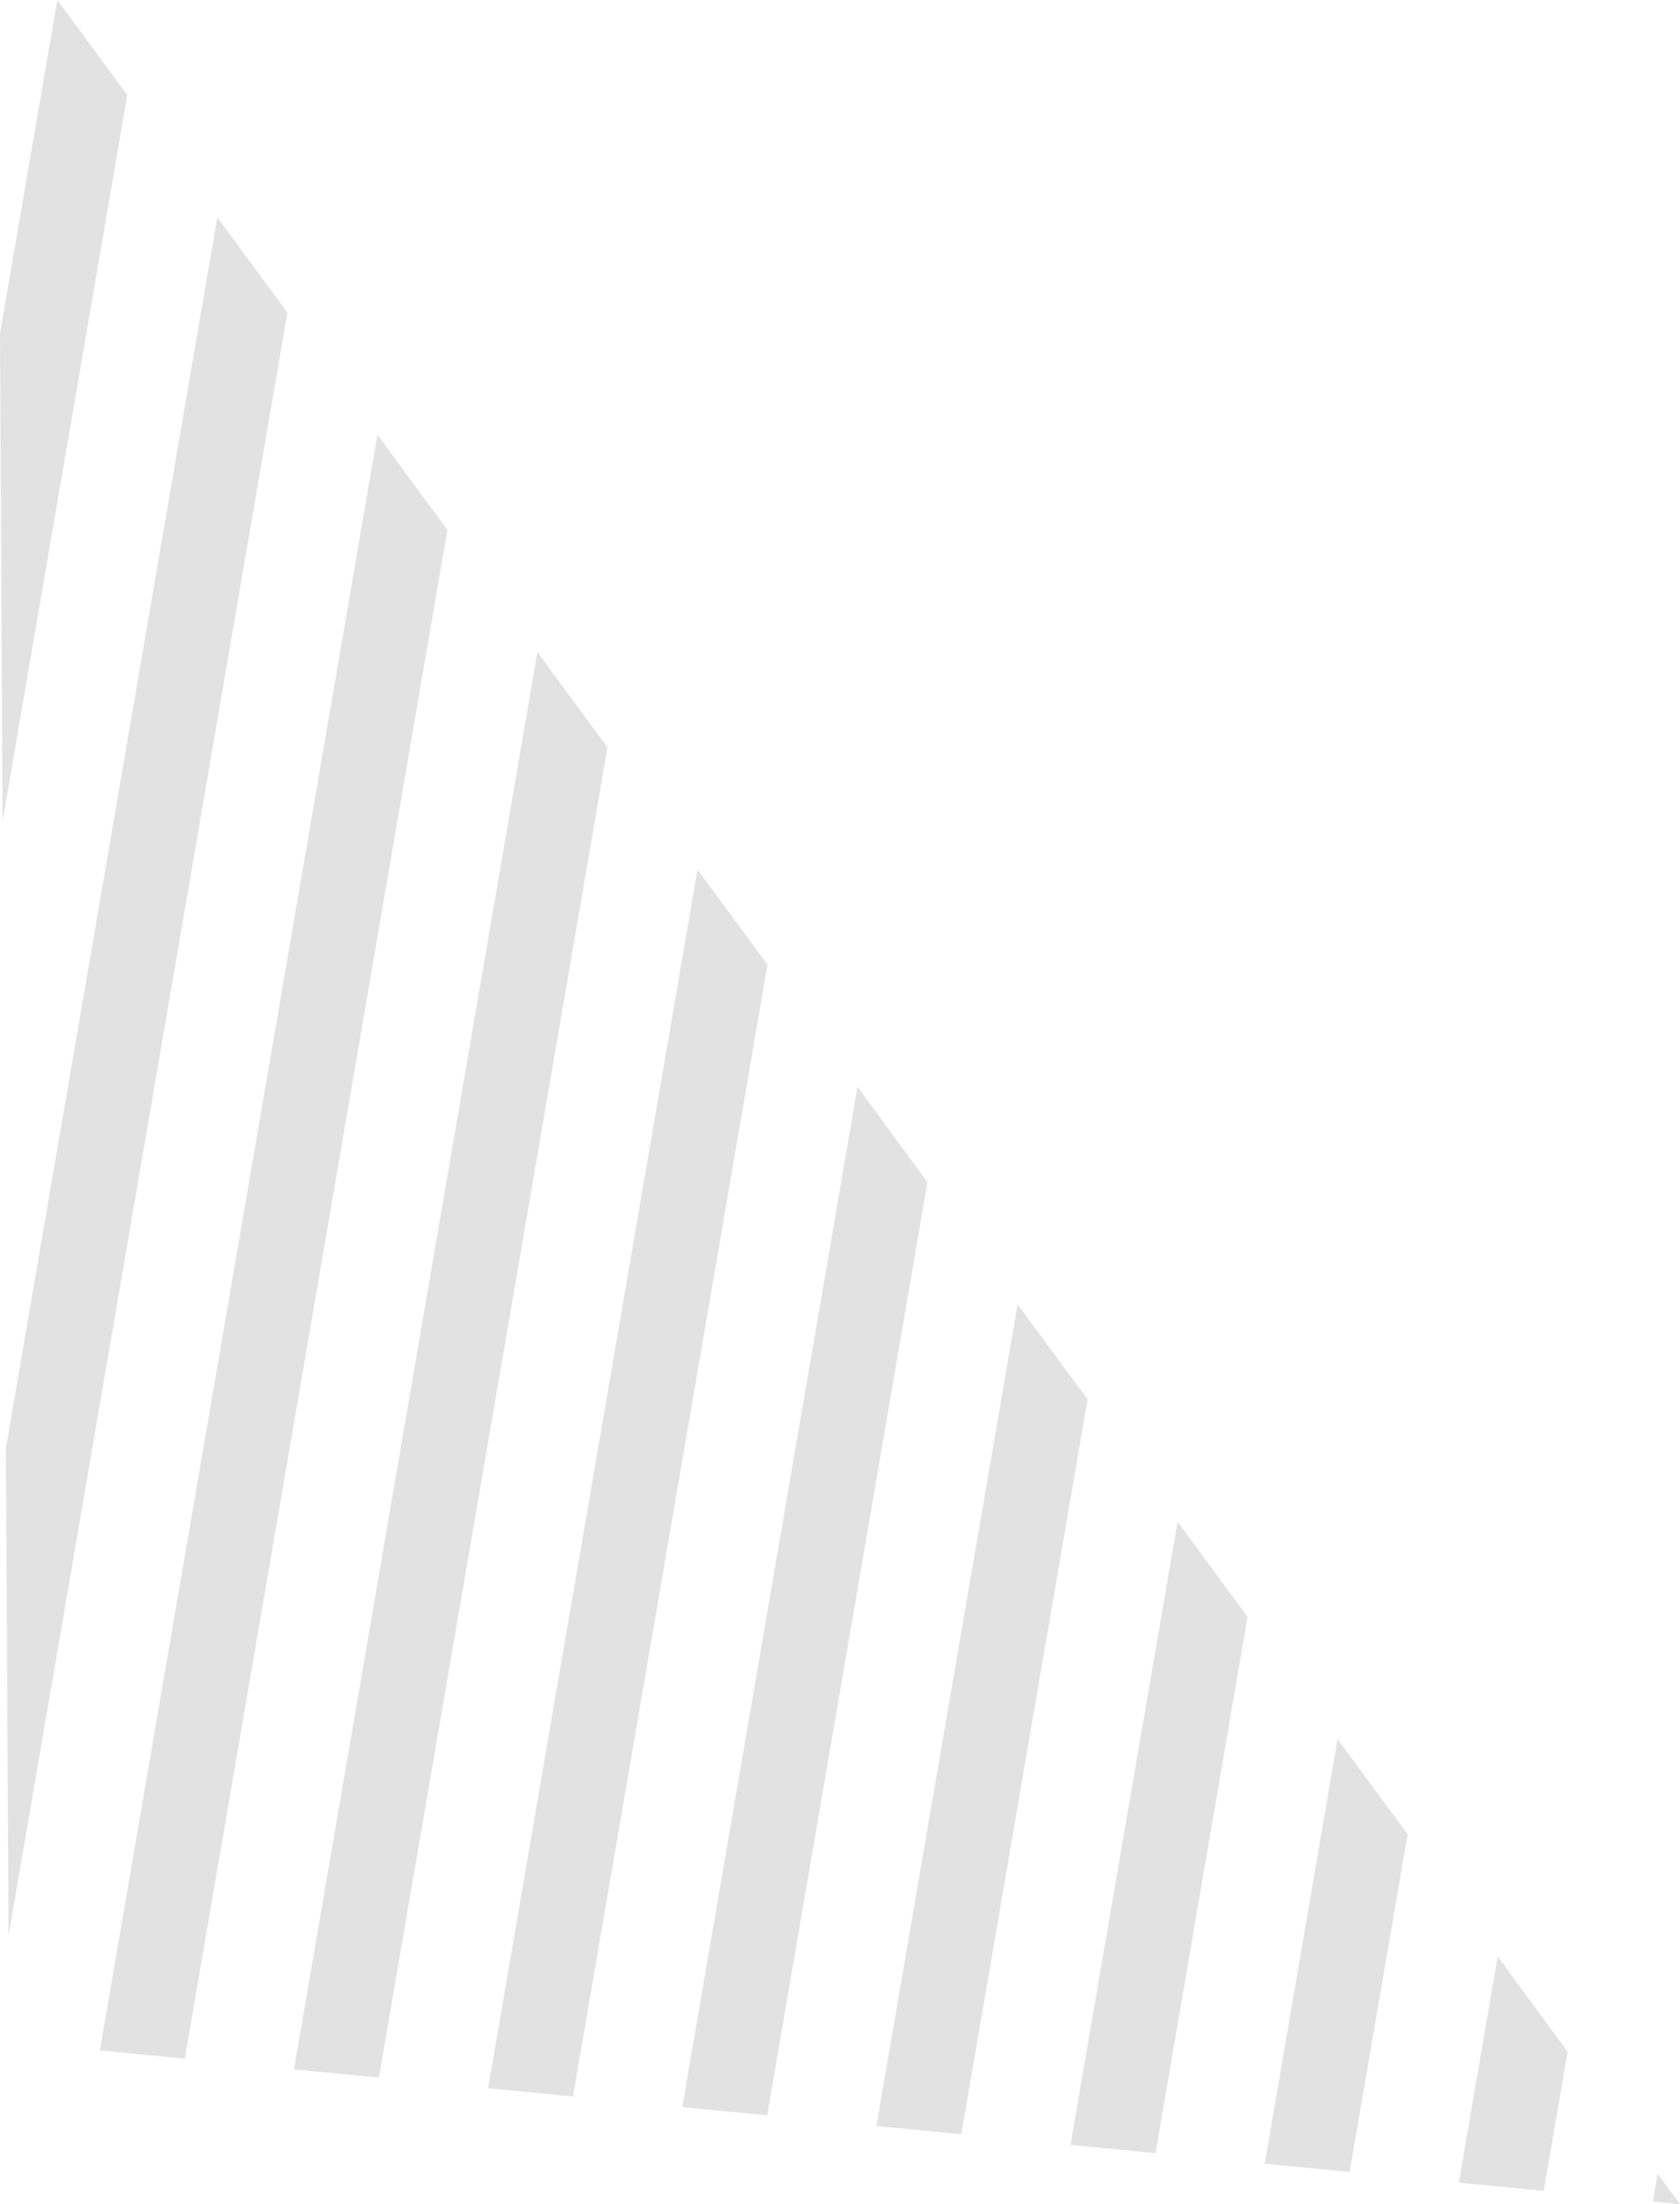 <svg xmlns="http://www.w3.org/2000/svg" viewBox="0 0 191.1 250.59"><defs><style>.cls-1{fill:#e2e2e2;}</style></defs><title>t4</title><g id="Layer_2" data-name="Layer 2"><g id="Layer_1-2" data-name="Layer 1"><polygon class="cls-1" points="87.3 109.67 79.34 98.86 55.52 237.41 65.18 238.34 87.3 109.67"/><polygon class="cls-1" points="69.1 84.96 61.13 74.14 33.44 235.26 43.1 236.2 69.1 84.96"/><polygon class="cls-1" points="105.5 134.39 97.54 123.57 77.61 239.55 87.27 240.49 105.5 134.39"/><polygon class="cls-1" points="50.89 60.24 42.93 49.43 11.36 233.11 21.02 234.05 50.89 60.24"/><polygon class="cls-1" points="32.69 35.53 24.72 24.71 0.67 164.64 0.97 220.08 32.69 35.53"/><polygon class="cls-1" points="14.48 10.81 6.52 0 0 37.92 0.29 93.36 14.48 10.81"/><polygon class="cls-1" points="123.71 159.1 115.75 148.29 99.69 241.7 109.35 242.64 123.71 159.1"/><polygon class="cls-1" points="178.32 233.25 170.36 222.43 165.94 248.14 175.6 249.08 178.32 233.25"/><polygon class="cls-1" points="188.02 250.29 191.1 250.59 188.56 247.15 188.02 250.29"/><polygon class="cls-1" points="160.12 208.53 152.15 197.72 143.86 245.99 153.52 246.93 160.12 208.53"/><polygon class="cls-1" points="141.91 183.82 133.95 173 121.77 243.85 131.44 244.79 141.91 183.82"/></g></g></svg>